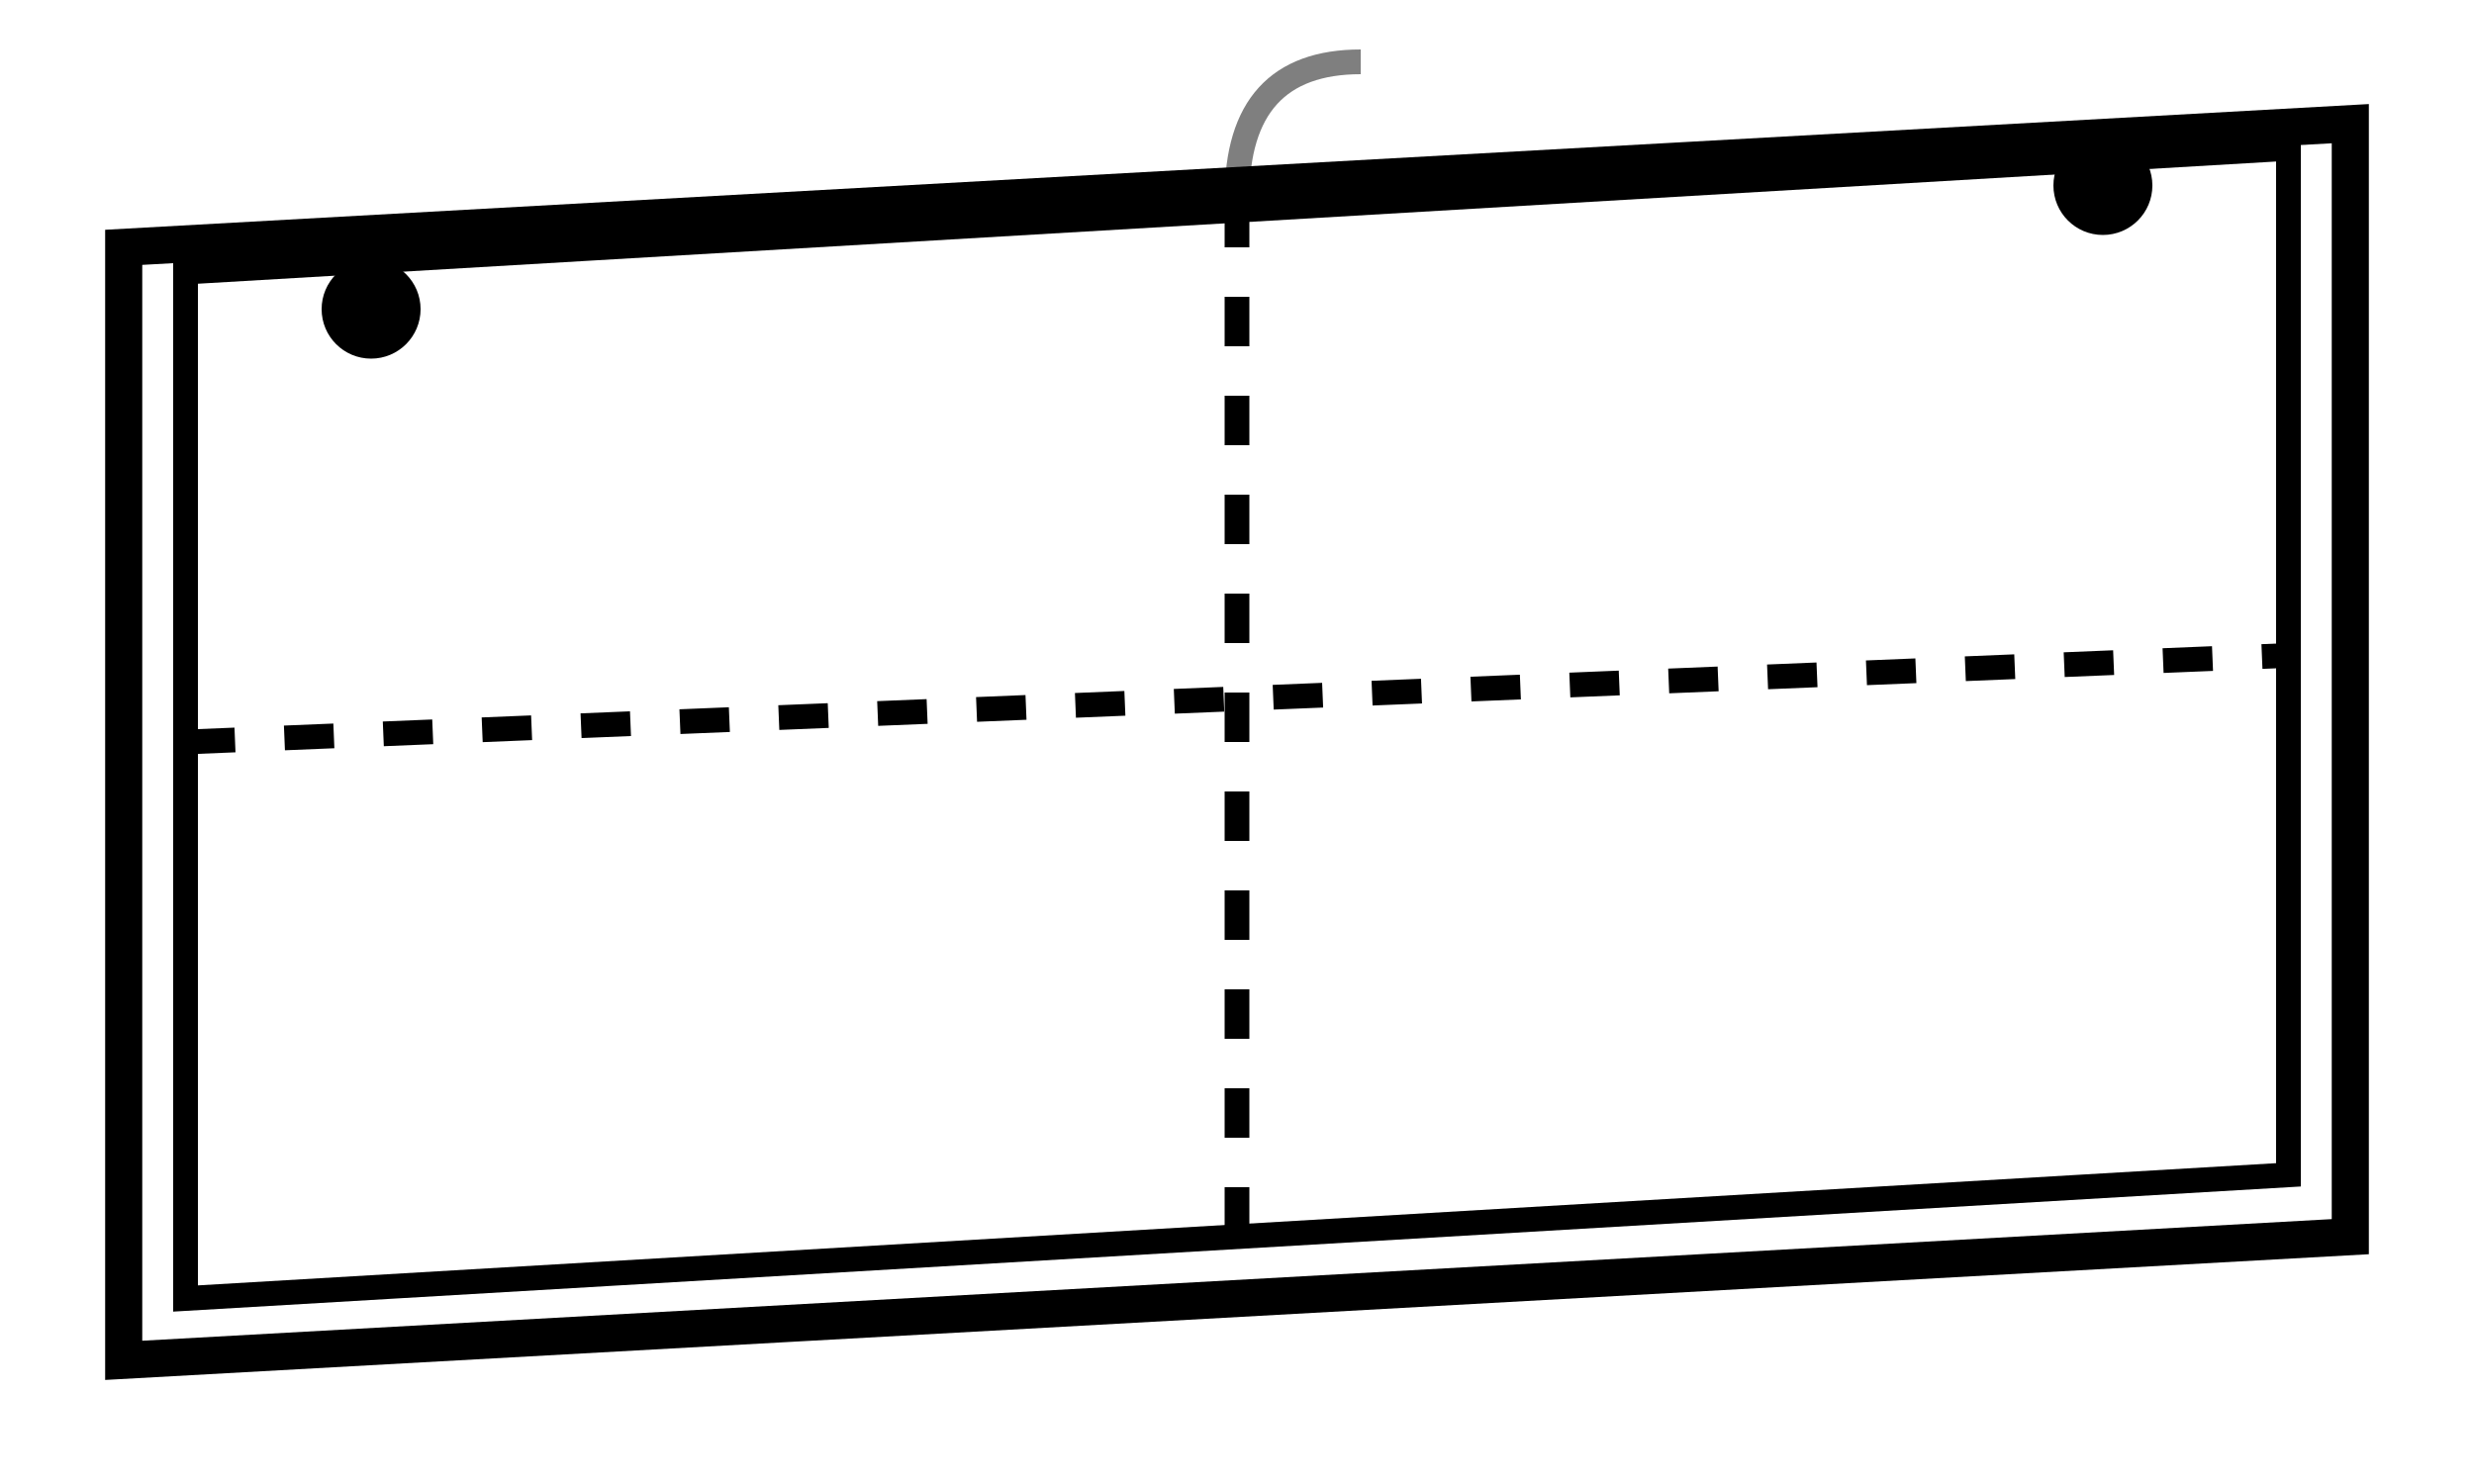 <svg xmlns="http://www.w3.org/2000/svg" viewBox="0 0 200 120" fill="none" stroke="currentColor" stroke-width="2">
  <!-- Slanted frame (roof angle) -->
  <path d="M 10 110 L 10 20 L 190 10 L 190 100 Z" fill="none" stroke="currentColor" stroke-width="3"/>
  
  <!-- Inner pane -->
  <path d="M 15 105 L 15 22 L 185 12 L 185 95 Z" fill="none"/>
  
  <!-- Horizontal mullion -->
  <line x1="15" y1="60" x2="185" y2="53" stroke-dasharray="4"/>
  
  <!-- Vertical mullion -->
  <line x1="100" y1="16" x2="100" y2="100" stroke-dasharray="4"/>
  
  <!-- Hinge indicator (opens upward) -->
  <circle cx="30" cy="25" r="3" fill="currentColor"/>
  <circle cx="170" cy="15" r="3" fill="currentColor"/>
  <path d="M 100 16 Q 100 5 110 5" fill="none" stroke-opacity="0.5"/>
</svg>
